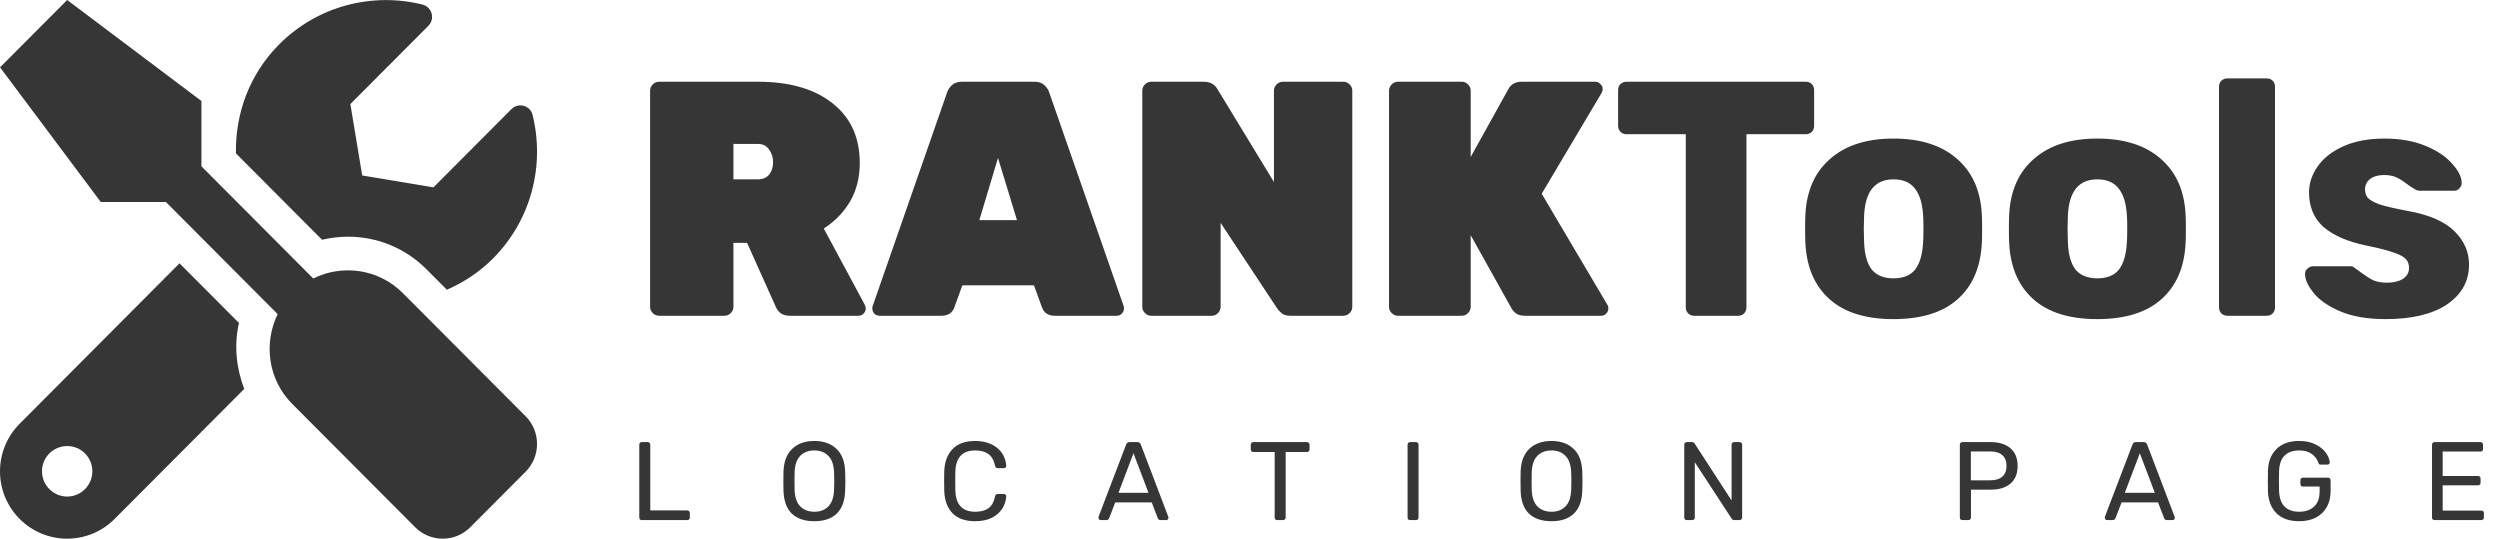 <svg width="181" height="39" viewBox="0 0 181 39" fill="none" xmlns="http://www.w3.org/2000/svg">
<g clip-path="url(#clip0_21:96)">
<path d="M38.056 30.138L29.163 21.219C27.409 19.46 24.789 19.117 22.678 20.161L14.584 12.042V7.312L4.864 0L0.004 4.875L7.294 14.623H12.009L20.104 22.743C19.071 24.86 19.405 27.488 21.16 29.247L30.052 38.166C31.16 39.278 32.953 39.278 34.054 38.166L38.056 34.152C39.157 33.04 39.157 31.243 38.056 30.138ZM25.192 17.137C27.341 17.137 29.361 17.975 30.879 19.498L32.353 20.976C33.552 20.45 34.691 19.719 35.679 18.729C38.496 15.903 39.453 11.927 38.557 8.317C38.39 7.632 37.532 7.396 37.03 7.898L31.381 13.565L26.224 12.704L25.366 7.533L31.016 1.866C31.517 1.363 31.274 0.503 30.583 0.328C26.984 -0.564 23.02 0.396 20.21 3.214C18.046 5.385 17.029 8.249 17.082 11.105L23.316 17.358C23.931 17.213 24.569 17.137 25.192 17.137ZM17.302 23.383L12.996 19.064L1.424 30.679C-0.475 32.583 -0.475 35.668 1.424 37.572C3.322 39.476 6.398 39.476 8.296 37.572L17.682 28.158C17.105 26.642 16.93 24.99 17.302 23.383ZM4.864 35.95C3.861 35.95 3.041 35.127 3.041 34.122C3.041 33.109 3.854 32.294 4.864 32.294C5.874 32.294 6.686 33.109 6.686 34.122C6.686 35.127 5.874 35.95 4.864 35.95Z" fill="#363636"/>
<path d="M46.47 37.655C46.416 37.655 46.371 37.639 46.333 37.607C46.301 37.569 46.285 37.523 46.285 37.47V32.193C46.285 32.139 46.301 32.096 46.333 32.063C46.371 32.026 46.416 32.007 46.47 32.007H46.896C46.95 32.007 46.993 32.026 47.025 32.063C47.063 32.096 47.081 32.139 47.081 32.193V36.953H49.752C49.811 36.953 49.857 36.972 49.889 37.01C49.926 37.042 49.945 37.088 49.945 37.147V37.47C49.945 37.523 49.926 37.569 49.889 37.607C49.851 37.639 49.806 37.655 49.752 37.655H46.47ZM58.961 37.736C58.258 37.736 57.714 37.553 57.328 37.187C56.947 36.816 56.746 36.259 56.724 35.517C56.719 35.355 56.716 35.127 56.716 34.831C56.716 34.535 56.719 34.309 56.724 34.153C56.746 33.427 56.955 32.876 57.352 32.499C57.749 32.117 58.285 31.926 58.961 31.926C59.631 31.926 60.165 32.117 60.562 32.499C60.959 32.876 61.168 33.427 61.189 34.153C61.2 34.465 61.205 34.691 61.205 34.831C61.205 34.965 61.2 35.194 61.189 35.517C61.168 36.259 60.964 36.816 60.578 37.187C60.197 37.553 59.658 37.736 58.961 37.736ZM58.961 37.05C59.385 37.05 59.722 36.921 59.974 36.663C60.227 36.404 60.363 36.009 60.385 35.477C60.395 35.154 60.401 34.939 60.401 34.831C60.401 34.713 60.395 34.498 60.385 34.185C60.363 33.653 60.224 33.258 59.966 32.999C59.714 32.741 59.379 32.612 58.961 32.612C58.537 32.612 58.197 32.741 57.939 32.999C57.687 33.258 57.55 33.653 57.529 34.185C57.523 34.342 57.521 34.557 57.521 34.831C57.521 35.1 57.523 35.315 57.529 35.477C57.55 36.009 57.687 36.404 57.939 36.663C58.197 36.921 58.537 37.05 58.961 37.05ZM70.599 37.736C69.88 37.736 69.333 37.542 68.958 37.155C68.588 36.768 68.39 36.232 68.363 35.549C68.357 35.404 68.355 35.167 68.355 34.839C68.355 34.506 68.357 34.264 68.363 34.113C68.39 33.435 68.591 32.903 68.966 32.515C69.341 32.123 69.886 31.926 70.599 31.926C71.076 31.926 71.481 32.012 71.814 32.184C72.146 32.351 72.398 32.572 72.57 32.846C72.742 33.12 72.835 33.414 72.852 33.726V33.742C72.852 33.785 72.833 33.822 72.795 33.855C72.763 33.882 72.725 33.895 72.683 33.895H72.24C72.133 33.895 72.066 33.833 72.039 33.709C71.948 33.306 71.784 33.024 71.548 32.862C71.312 32.695 70.996 32.612 70.599 32.612C69.677 32.612 69.199 33.126 69.167 34.153C69.162 34.298 69.159 34.522 69.159 34.823C69.159 35.124 69.162 35.353 69.167 35.509C69.199 36.536 69.677 37.05 70.599 37.05C70.996 37.05 71.312 36.969 71.548 36.808C71.79 36.641 71.953 36.356 72.039 35.953C72.055 35.883 72.079 35.834 72.112 35.807C72.144 35.781 72.186 35.767 72.24 35.767H72.683C72.731 35.767 72.771 35.783 72.803 35.815C72.841 35.842 72.857 35.88 72.852 35.928C72.835 36.246 72.742 36.542 72.57 36.816C72.398 37.09 72.146 37.314 71.814 37.486C71.481 37.653 71.076 37.736 70.599 37.736ZM79.691 37.655C79.648 37.655 79.61 37.639 79.578 37.607C79.546 37.575 79.53 37.537 79.53 37.494C79.53 37.451 79.533 37.421 79.538 37.405L81.533 32.184C81.576 32.066 81.662 32.007 81.79 32.007H82.337C82.466 32.007 82.552 32.066 82.595 32.184L84.582 37.405L84.598 37.494C84.598 37.537 84.582 37.575 84.55 37.607C84.517 37.639 84.48 37.655 84.437 37.655H84.027C83.968 37.655 83.922 37.642 83.89 37.615C83.858 37.583 83.836 37.55 83.826 37.518L83.383 36.372H80.745L80.302 37.518C80.291 37.55 80.267 37.583 80.23 37.615C80.198 37.642 80.155 37.655 80.101 37.655H79.691ZM83.15 35.678L82.064 32.814L80.978 35.678H83.15ZM92.471 37.655C92.417 37.655 92.372 37.639 92.334 37.607C92.302 37.569 92.286 37.523 92.286 37.47V32.725H90.742C90.688 32.725 90.642 32.709 90.605 32.677C90.573 32.639 90.556 32.593 90.556 32.539V32.2C90.556 32.147 90.573 32.101 90.605 32.063C90.642 32.026 90.688 32.007 90.742 32.007H94.619C94.678 32.007 94.724 32.026 94.756 32.063C94.793 32.096 94.812 32.141 94.812 32.2V32.539C94.812 32.593 94.793 32.639 94.756 32.677C94.718 32.709 94.672 32.725 94.619 32.725H93.082V37.47C93.082 37.523 93.064 37.569 93.026 37.607C92.989 37.639 92.943 37.655 92.889 37.655H92.471ZM102.093 37.655C102.039 37.655 101.994 37.639 101.956 37.607C101.924 37.569 101.908 37.523 101.908 37.47V32.193C101.908 32.139 101.924 32.096 101.956 32.063C101.994 32.026 102.039 32.007 102.093 32.007H102.519C102.573 32.007 102.616 32.026 102.648 32.063C102.686 32.096 102.704 32.139 102.704 32.193V37.47C102.704 37.523 102.686 37.569 102.648 37.607C102.616 37.639 102.573 37.655 102.519 37.655H102.093ZM112.329 37.736C111.626 37.736 111.082 37.553 110.696 37.187C110.315 36.816 110.114 36.259 110.093 35.517C110.087 35.355 110.085 35.127 110.085 34.831C110.085 34.535 110.087 34.309 110.093 34.153C110.114 33.427 110.323 32.876 110.72 32.499C111.117 32.117 111.653 31.926 112.329 31.926C112.999 31.926 113.533 32.117 113.93 32.499C114.327 32.876 114.536 33.427 114.557 34.153C114.568 34.465 114.573 34.691 114.573 34.831C114.573 34.965 114.568 35.194 114.557 35.517C114.536 36.259 114.332 36.816 113.946 37.187C113.565 37.553 113.026 37.736 112.329 37.736ZM112.329 37.05C112.753 37.05 113.091 36.921 113.343 36.663C113.595 36.404 113.731 36.009 113.753 35.477C113.764 35.154 113.769 34.939 113.769 34.831C113.769 34.713 113.764 34.498 113.753 34.185C113.731 33.653 113.592 33.258 113.335 32.999C113.082 32.741 112.747 32.612 112.329 32.612C111.905 32.612 111.565 32.741 111.307 32.999C111.055 33.258 110.919 33.653 110.897 34.185C110.892 34.342 110.889 34.557 110.889 34.831C110.889 35.1 110.892 35.315 110.897 35.477C110.919 36.009 111.055 36.404 111.307 36.663C111.565 36.921 111.905 37.05 112.329 37.05ZM122.125 37.655C122.072 37.655 122.026 37.639 121.988 37.607C121.956 37.569 121.94 37.523 121.94 37.47V32.2C121.94 32.141 121.956 32.096 121.988 32.063C122.026 32.026 122.072 32.007 122.125 32.007H122.495C122.592 32.007 122.659 32.044 122.696 32.12L125.367 36.235V32.2C125.367 32.141 125.383 32.096 125.415 32.063C125.453 32.026 125.499 32.007 125.552 32.007H125.938C125.997 32.007 126.043 32.026 126.075 32.063C126.113 32.096 126.131 32.141 126.131 32.2V37.462C126.131 37.515 126.113 37.561 126.075 37.599C126.043 37.636 126 37.655 125.946 37.655H125.56C125.48 37.655 125.415 37.617 125.367 37.542L122.704 33.467V37.47C122.704 37.523 122.686 37.569 122.648 37.607C122.611 37.639 122.565 37.655 122.511 37.655H122.125ZM142.078 37.655C142.025 37.655 141.979 37.639 141.942 37.607C141.909 37.569 141.893 37.523 141.893 37.47V32.2C141.893 32.141 141.909 32.096 141.942 32.063C141.979 32.026 142.025 32.007 142.078 32.007H144.122C144.728 32.007 145.205 32.155 145.553 32.451C145.902 32.746 146.076 33.174 146.076 33.734C146.076 34.293 145.902 34.721 145.553 35.017C145.21 35.307 144.733 35.452 144.122 35.452H142.698V37.47C142.698 37.523 142.679 37.569 142.641 37.607C142.604 37.639 142.558 37.655 142.505 37.655H142.078ZM144.081 34.775C144.473 34.775 144.768 34.686 144.966 34.508C145.17 34.331 145.272 34.072 145.272 33.734C145.272 33.395 145.173 33.136 144.974 32.959C144.776 32.776 144.478 32.685 144.081 32.685H142.69V34.775H144.081ZM152.549 37.655C152.507 37.655 152.469 37.639 152.437 37.607C152.405 37.575 152.389 37.537 152.389 37.494C152.389 37.451 152.391 37.421 152.397 37.405L154.392 32.184C154.435 32.066 154.52 32.007 154.649 32.007H155.196C155.325 32.007 155.411 32.066 155.454 32.184L157.441 37.405L157.457 37.494C157.457 37.537 157.441 37.575 157.408 37.607C157.376 37.639 157.339 37.655 157.296 37.655H156.885C156.826 37.655 156.781 37.642 156.749 37.615C156.716 37.583 156.695 37.55 156.684 37.518L156.242 36.372H153.603L153.161 37.518C153.15 37.55 153.126 37.583 153.088 37.615C153.056 37.642 153.013 37.655 152.96 37.655H152.549ZM156.009 35.678L154.923 32.814L153.837 35.678H156.009ZM166.46 37.736C165.757 37.736 165.21 37.545 164.819 37.163C164.432 36.776 164.226 36.248 164.199 35.581C164.194 35.42 164.191 35.167 164.191 34.823C164.191 34.473 164.194 34.221 164.199 34.065C164.226 33.403 164.435 32.881 164.827 32.499C165.218 32.117 165.762 31.926 166.46 31.926C166.932 31.926 167.331 32.012 167.658 32.184C167.991 32.351 168.24 32.556 168.406 32.798C168.573 33.04 168.661 33.266 168.672 33.475V33.492C168.672 33.535 168.656 33.57 168.624 33.596C168.591 33.623 168.551 33.637 168.503 33.637H168.028C167.975 33.637 167.934 33.629 167.908 33.613C167.886 33.591 167.865 33.551 167.843 33.492C167.763 33.249 167.607 33.042 167.377 32.87C167.151 32.698 166.846 32.612 166.46 32.612C166.015 32.612 165.666 32.733 165.414 32.975C165.162 33.217 165.025 33.594 165.004 34.105C164.998 34.261 164.996 34.5 164.996 34.823C164.996 35.14 164.998 35.38 165.004 35.541C165.025 36.057 165.162 36.439 165.414 36.687C165.666 36.929 166.015 37.05 166.46 37.05C166.91 37.05 167.269 36.926 167.538 36.679C167.806 36.431 167.94 36.06 167.94 35.565V35.226H166.733C166.68 35.226 166.634 35.21 166.596 35.178C166.564 35.14 166.548 35.092 166.548 35.033V34.775C166.548 34.721 166.564 34.675 166.596 34.637C166.634 34.6 166.68 34.581 166.733 34.581H168.551C168.605 34.581 168.648 34.6 168.68 34.637C168.717 34.67 168.736 34.715 168.736 34.775V35.549C168.736 35.99 168.645 36.375 168.463 36.703C168.28 37.031 168.018 37.287 167.674 37.47C167.331 37.647 166.926 37.736 166.46 37.736ZM176.263 37.655C176.21 37.655 176.164 37.639 176.126 37.607C176.094 37.569 176.078 37.523 176.078 37.47V32.2C176.078 32.141 176.094 32.096 176.126 32.063C176.164 32.026 176.21 32.007 176.263 32.007H179.586C179.639 32.007 179.682 32.026 179.714 32.063C179.752 32.096 179.771 32.141 179.771 32.2V32.507C179.771 32.561 179.754 32.607 179.722 32.644C179.69 32.677 179.645 32.693 179.586 32.693H176.85V34.46H179.409C179.462 34.46 179.505 34.479 179.537 34.516C179.575 34.549 179.594 34.594 179.594 34.654V34.952C179.594 35.006 179.575 35.052 179.537 35.089C179.505 35.121 179.462 35.138 179.409 35.138H176.85V36.969H179.65C179.709 36.969 179.754 36.985 179.787 37.018C179.819 37.05 179.835 37.096 179.835 37.155V37.47C179.835 37.523 179.816 37.569 179.779 37.607C179.746 37.639 179.703 37.655 179.65 37.655H176.263Z" fill="#363636"/>
<path d="M47.719 22.862C47.542 22.862 47.389 22.797 47.26 22.668C47.131 22.539 47.067 22.386 47.067 22.209V6.571C47.067 6.393 47.131 6.24 47.26 6.111C47.389 5.982 47.542 5.917 47.719 5.917H54.862C57.179 5.917 58.989 6.442 60.292 7.491C61.595 8.524 62.247 9.96 62.247 11.8C62.247 12.848 62.014 13.776 61.547 14.583C61.08 15.374 60.445 16.028 59.641 16.544L62.609 22.063C62.657 22.16 62.681 22.249 62.681 22.329C62.681 22.475 62.625 22.604 62.512 22.717C62.416 22.814 62.295 22.862 62.15 22.862H57.203C56.913 22.862 56.68 22.797 56.503 22.668C56.342 22.523 56.23 22.37 56.165 22.209L54.09 17.585H53.1V22.209C53.1 22.386 53.036 22.539 52.907 22.668C52.779 22.797 52.626 22.862 52.449 22.862H47.719ZM54.862 12.986C55.216 12.986 55.489 12.873 55.683 12.647C55.876 12.405 55.972 12.106 55.972 11.751C55.972 11.396 55.876 11.089 55.683 10.831C55.506 10.557 55.232 10.42 54.862 10.42H53.1V12.986H54.862ZM63.687 22.862C63.542 22.862 63.414 22.814 63.301 22.717C63.205 22.604 63.156 22.475 63.156 22.329C63.156 22.265 63.164 22.209 63.18 22.16L68.562 6.716C68.626 6.506 68.747 6.321 68.924 6.159C69.101 5.998 69.343 5.917 69.648 5.917H74.885C75.191 5.917 75.432 5.998 75.609 6.159C75.786 6.321 75.907 6.506 75.971 6.716L81.353 22.16C81.369 22.209 81.377 22.265 81.377 22.329C81.377 22.475 81.321 22.604 81.208 22.717C81.112 22.814 80.991 22.862 80.846 22.862H76.381C75.899 22.862 75.585 22.66 75.44 22.257L74.861 20.659H69.672L69.093 22.257C68.948 22.66 68.635 22.862 68.152 22.862H63.687ZM73.63 15.939L72.255 11.436L70.903 15.939H73.63ZM83.353 22.862C83.176 22.862 83.023 22.797 82.895 22.668C82.766 22.539 82.701 22.386 82.701 22.209V6.571C82.701 6.393 82.766 6.24 82.895 6.111C83.023 5.982 83.176 5.917 83.353 5.917H87.166C87.617 5.917 87.947 6.103 88.156 6.474L92.234 13.179V6.571C92.234 6.393 92.299 6.24 92.427 6.111C92.556 5.982 92.709 5.917 92.886 5.917H97.254C97.431 5.917 97.584 5.982 97.712 6.111C97.841 6.24 97.906 6.393 97.906 6.571V22.209C97.906 22.386 97.841 22.539 97.712 22.668C97.584 22.797 97.431 22.862 97.254 22.862H93.441C93.167 22.862 92.958 22.806 92.813 22.693C92.669 22.58 92.548 22.451 92.451 22.305L88.373 16.133V22.209C88.373 22.386 88.308 22.539 88.18 22.668C88.051 22.797 87.898 22.862 87.721 22.862H83.353ZM101.217 22.862C101.04 22.862 100.888 22.797 100.759 22.668C100.63 22.539 100.566 22.386 100.566 22.209V6.571C100.566 6.393 100.63 6.24 100.759 6.111C100.888 5.982 101.04 5.917 101.217 5.917H105.827C106.004 5.917 106.157 5.982 106.285 6.111C106.414 6.24 106.478 6.393 106.478 6.571V11.364L109.206 6.45C109.399 6.095 109.72 5.917 110.171 5.917H115.504C115.649 5.917 115.77 5.974 115.866 6.087C115.979 6.184 116.035 6.305 116.035 6.45C116.035 6.547 116.011 6.635 115.963 6.716L111.619 14.027L116.373 22.063C116.421 22.128 116.446 22.216 116.446 22.329C116.446 22.475 116.389 22.604 116.277 22.717C116.18 22.814 116.059 22.862 115.915 22.862H110.412C110.139 22.862 109.921 22.806 109.761 22.693C109.6 22.564 109.487 22.434 109.423 22.305L106.478 17.028V22.209C106.478 22.386 106.414 22.539 106.285 22.668C106.157 22.797 106.004 22.862 105.827 22.862H101.217Z" fill="#363636"/>
<path d="M122.654 22.862C122.493 22.862 122.348 22.806 122.219 22.693C122.107 22.564 122.05 22.418 122.05 22.257V9.718H117.755C117.594 9.718 117.449 9.661 117.32 9.548C117.208 9.419 117.151 9.274 117.151 9.113V6.522C117.151 6.345 117.208 6.2 117.32 6.087C117.449 5.974 117.594 5.917 117.755 5.917H130.738C130.915 5.917 131.06 5.974 131.173 6.087C131.285 6.2 131.342 6.345 131.342 6.522V9.113C131.342 9.29 131.285 9.435 131.173 9.548C131.06 9.661 130.915 9.718 130.738 9.718H126.443V22.257C126.443 22.418 126.386 22.564 126.274 22.693C126.161 22.806 126.016 22.862 125.839 22.862H122.654ZM137.085 23.104C135.09 23.104 133.554 22.628 132.476 21.676C131.398 20.724 130.811 19.384 130.714 17.658C130.698 17.448 130.69 17.085 130.69 16.568C130.69 16.052 130.698 15.689 130.714 15.479C130.811 13.768 131.414 12.437 132.524 11.485C133.634 10.517 135.155 10.032 137.085 10.032C139.032 10.032 140.561 10.517 141.671 11.485C142.781 12.437 143.384 13.768 143.481 15.479C143.497 15.689 143.505 16.052 143.505 16.568C143.505 17.085 143.497 17.448 143.481 17.658C143.384 19.384 142.797 20.724 141.719 21.676C140.641 22.628 139.096 23.104 137.085 23.104ZM137.085 20.151C137.793 20.151 138.316 19.941 138.654 19.521C138.992 19.086 139.185 18.424 139.233 17.537C139.249 17.375 139.257 17.052 139.257 16.568C139.257 16.084 139.249 15.761 139.233 15.6C139.185 14.729 138.984 14.075 138.63 13.639C138.292 13.204 137.777 12.986 137.085 12.986C135.75 12.986 135.042 13.857 134.962 15.6L134.938 16.568L134.962 17.537C134.994 18.424 135.179 19.086 135.517 19.521C135.871 19.941 136.394 20.151 137.085 20.151ZM151.839 23.104C149.844 23.104 148.307 22.628 147.229 21.676C146.151 20.724 145.564 19.384 145.468 17.658C145.452 17.448 145.444 17.085 145.444 16.568C145.444 16.052 145.452 15.689 145.468 15.479C145.564 13.768 146.168 12.437 147.278 11.485C148.388 10.517 149.908 10.032 151.839 10.032C153.786 10.032 155.314 10.517 156.424 11.485C157.534 12.437 158.138 13.768 158.234 15.479C158.25 15.689 158.258 16.052 158.258 16.568C158.258 17.085 158.25 17.448 158.234 17.658C158.138 19.384 157.55 20.724 156.472 21.676C155.395 22.628 153.85 23.104 151.839 23.104ZM151.839 20.151C152.547 20.151 153.07 19.941 153.408 19.521C153.745 19.086 153.938 18.424 153.987 17.537C154.003 17.375 154.011 17.052 154.011 16.568C154.011 16.084 154.003 15.761 153.987 15.6C153.938 14.729 153.737 14.075 153.383 13.639C153.046 13.204 152.531 12.986 151.839 12.986C150.504 12.986 149.796 13.857 149.715 15.6L149.691 16.568L149.715 17.537C149.747 18.424 149.932 19.086 150.27 19.521C150.624 19.941 151.147 20.151 151.839 20.151ZM161.259 22.862C161.098 22.862 160.953 22.806 160.825 22.693C160.712 22.564 160.656 22.418 160.656 22.257V6.28C160.656 6.103 160.712 5.958 160.825 5.845C160.953 5.732 161.098 5.675 161.259 5.675H164.107C164.284 5.675 164.428 5.732 164.541 5.845C164.654 5.958 164.71 6.103 164.71 6.28V22.257C164.71 22.434 164.654 22.58 164.541 22.693C164.428 22.806 164.284 22.862 164.107 22.862H161.259ZM172.725 23.104C171.422 23.104 170.328 22.919 169.443 22.547C168.574 22.176 167.93 21.732 167.512 21.216C167.094 20.7 166.885 20.24 166.885 19.836C166.885 19.675 166.941 19.546 167.054 19.449C167.182 19.336 167.319 19.279 167.464 19.279H170.215C170.312 19.279 170.4 19.32 170.481 19.401C170.674 19.53 170.818 19.634 170.915 19.715C171.269 19.973 171.575 20.167 171.832 20.296C172.106 20.409 172.435 20.466 172.821 20.466C173.288 20.466 173.666 20.377 173.956 20.199C174.261 20.006 174.414 19.739 174.414 19.401C174.414 19.126 174.334 18.908 174.173 18.747C174.028 18.585 173.739 18.432 173.304 18.287C172.87 18.126 172.21 17.956 171.325 17.779C169.99 17.504 168.96 17.061 168.236 16.447C167.528 15.818 167.174 14.979 167.174 13.93C167.174 13.268 167.383 12.639 167.802 12.042C168.22 11.444 168.839 10.96 169.66 10.589C170.497 10.218 171.486 10.032 172.628 10.032C173.771 10.032 174.768 10.21 175.621 10.565C176.474 10.92 177.117 11.356 177.552 11.872C178.002 12.372 178.227 12.832 178.227 13.252C178.227 13.397 178.171 13.526 178.058 13.639C177.962 13.752 177.841 13.809 177.696 13.809H175.187C175.058 13.809 174.937 13.768 174.825 13.688C174.615 13.575 174.43 13.454 174.269 13.325C173.996 13.115 173.739 12.953 173.497 12.84C173.256 12.727 172.958 12.671 172.604 12.671C172.186 12.671 171.848 12.768 171.591 12.961C171.349 13.155 171.229 13.405 171.229 13.712C171.229 13.954 171.293 14.156 171.422 14.317C171.567 14.478 171.856 14.64 172.291 14.801C172.741 14.946 173.401 15.1 174.269 15.261C175.83 15.535 176.964 16.02 177.672 16.713C178.396 17.407 178.758 18.222 178.758 19.158C178.758 20.353 178.227 21.313 177.165 22.039C176.104 22.749 174.623 23.104 172.725 23.104Z" fill="#363636"/>
</g>
<defs>
<clipPath id="clip0_21:96">
<rect width="181" height="39" fill="white"/>
</clipPath>
</defs>
</svg>
